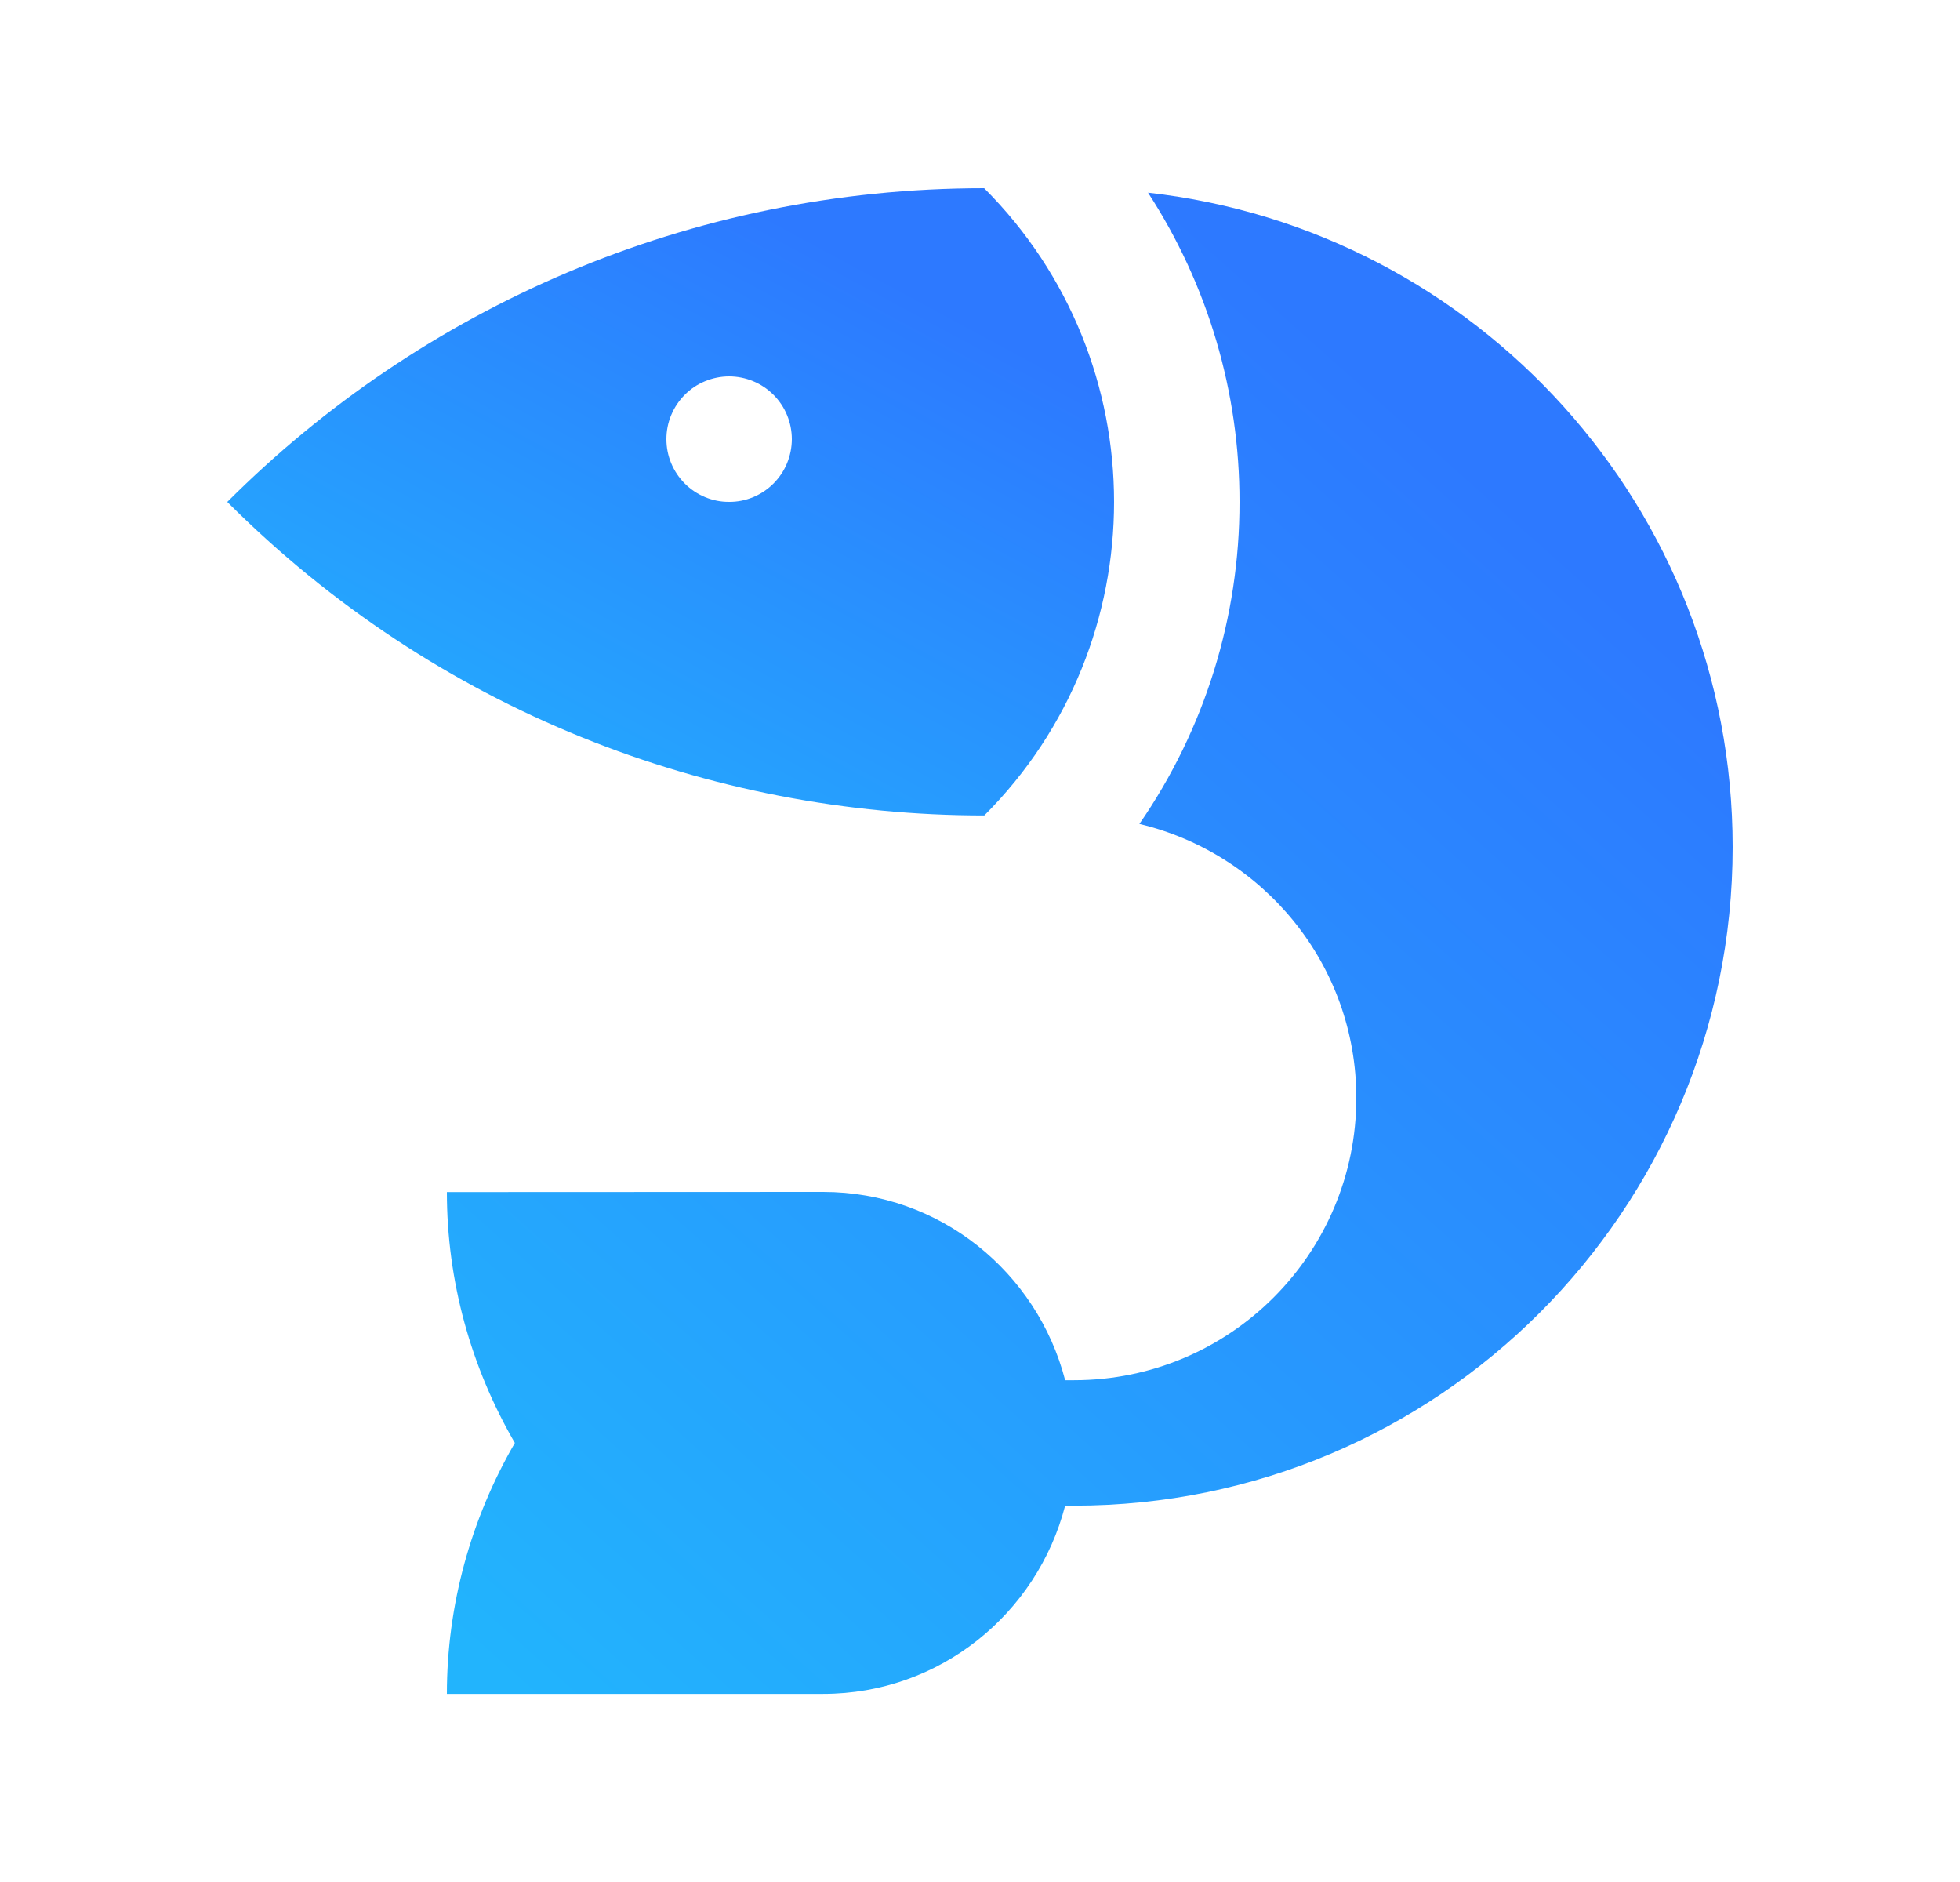 <svg width="25" height="24" viewBox="0 0 25 24" fill="none" xmlns="http://www.w3.org/2000/svg">
<path d="M12.553 2.4C8.784 2.4 5.37 3.93 2.9 6.4V6.402C5.564 9.066 9.059 10.399 12.553 10.399H12.555C14.762 8.191 14.762 4.609 12.553 2.4ZM9.3 6.4C9.195 6.401 9.091 6.38 8.994 6.34C8.896 6.299 8.808 6.24 8.734 6.166C8.66 6.092 8.601 6.004 8.561 5.907C8.52 5.809 8.5 5.705 8.5 5.6C8.5 5.495 8.52 5.391 8.561 5.294C8.601 5.197 8.66 5.109 8.734 5.035C8.808 4.96 8.896 4.901 8.994 4.861C9.091 4.821 9.195 4.8 9.3 4.8C9.405 4.8 9.509 4.821 9.606 4.861C9.703 4.901 9.791 4.96 9.866 5.035C9.94 5.109 9.999 5.197 10.039 5.294C10.079 5.391 10.1 5.495 10.1 5.6C10.1 5.705 10.079 5.809 10.039 5.907C9.999 6.004 9.94 6.092 9.866 6.166C9.791 6.241 9.703 6.3 9.606 6.34C9.509 6.38 9.405 6.401 9.3 6.4Z" fill="url(#paint0_linear_404_1360)"/>
<path d="M14.643 2.457C15.407 3.631 15.812 5.001 15.81 6.402C15.812 7.868 15.367 9.301 14.533 10.507C16.117 10.885 17.3 12.301 17.3 14.001C17.3 15.988 15.687 17.601 13.7 17.601H13.586C13.229 16.224 11.989 15.2 10.5 15.2L5.7 15.202C5.7 16.334 6.005 17.433 6.567 18.401C6.006 19.369 5.7 20.47 5.7 21.601H10.5C11.989 21.601 13.229 20.578 13.586 19.201H13.7C18.339 19.201 22.1 15.44 22.1 10.801C22.1 6.481 18.837 2.926 14.643 2.457Z" fill="url(#paint1_linear_404_1360)"/>
<defs>
<linearGradient id="paint0_linear_404_1360" x1="4.782" y1="11.072" x2="9.397" y2="2.507" gradientUnits="userSpaceOnUse">
<stop stop-color="#22B4FD"/>
<stop offset="1" stop-color="#2D79FF"/>
</linearGradient>
<linearGradient id="paint1_linear_404_1360" x1="8.429" y1="23.212" x2="21.564" y2="8.441" gradientUnits="userSpaceOnUse">
<stop stop-color="#22B4FD"/>
<stop offset="1" stop-color="#2D79FF"/>
</linearGradient>
</defs>
</svg>
